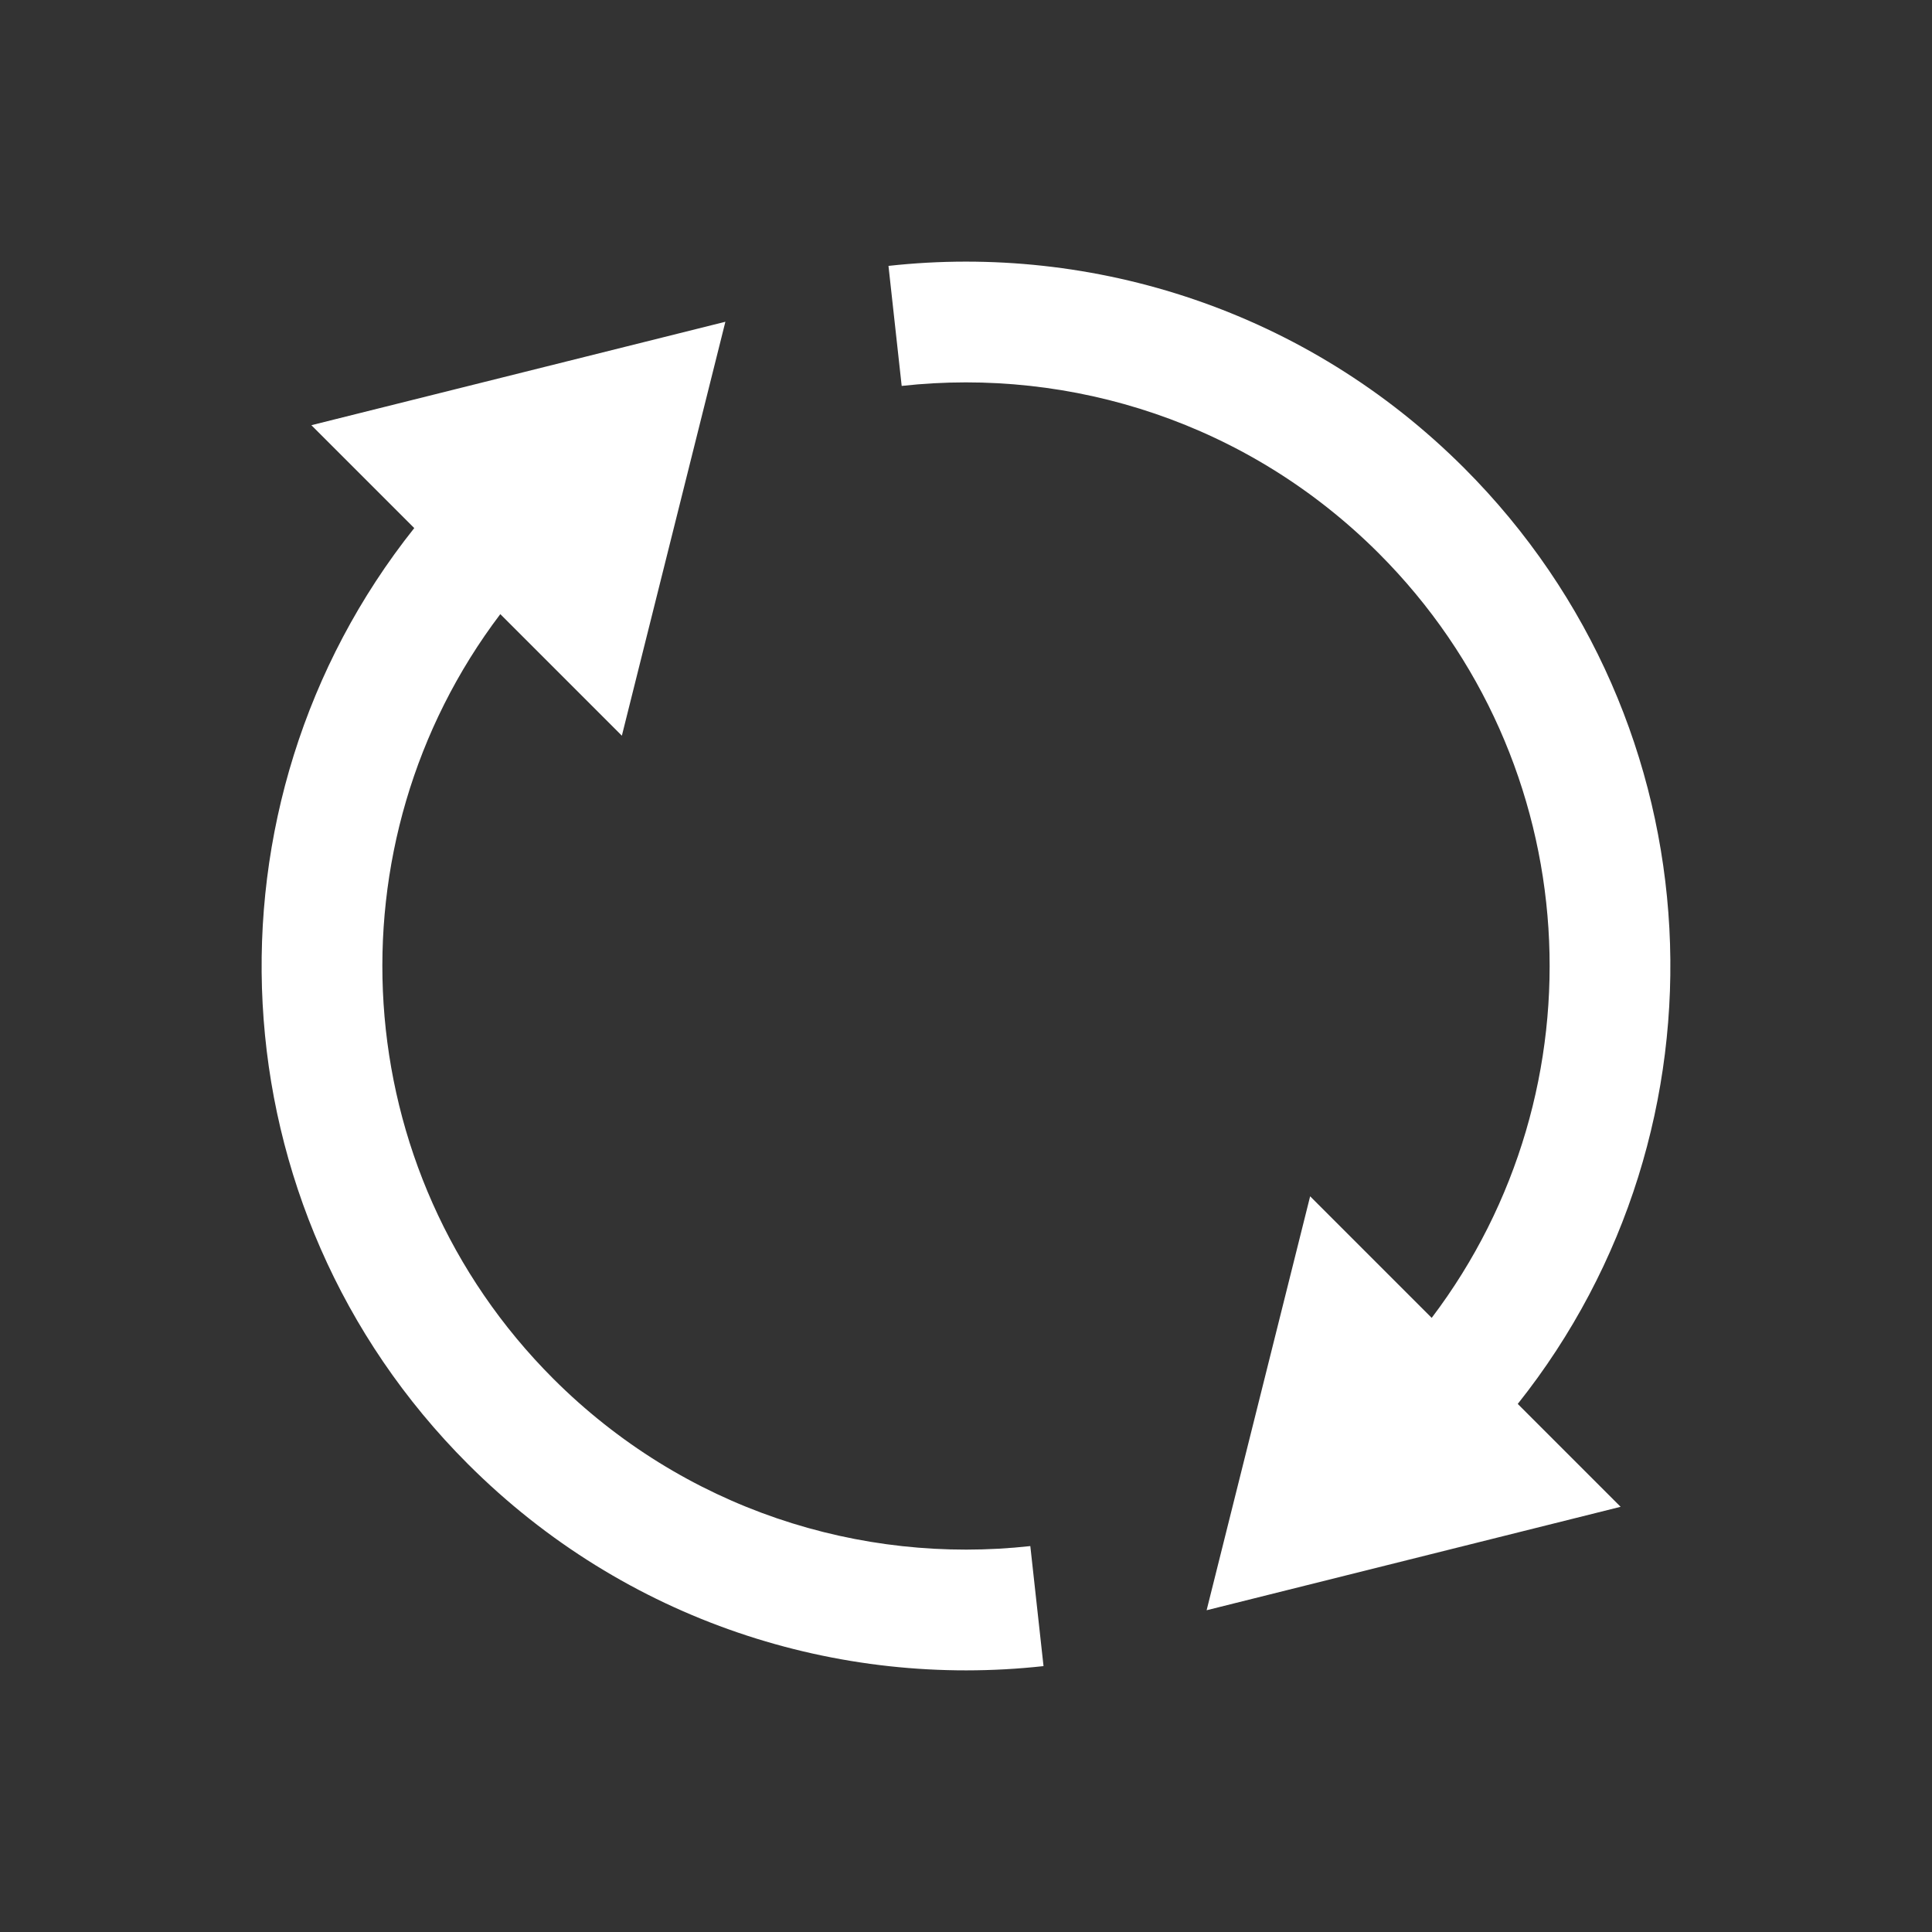 <svg width="24" height="24" viewBox="0 0 24 24" fill="none" xmlns="http://www.w3.org/2000/svg">
<rect x="0" y="0" width="24" height="24" fill="#333333" stroke="none"/>
<path fill-rule="evenodd" clip-rule="evenodd" d="M17.785 16.371C19.938 13.53 19.718 9.465 17.127 6.873C15.508 5.255 13.315 4.561 11.201 4.794L11.037 3.303C13.584 3.022 16.233 3.859 18.187 5.813C21.365 8.991 21.588 14.005 18.854 17.44L20.132 18.718L14.989 20.003L16.275 14.861L17.785 16.371ZM6.215 7.629C4.062 10.47 4.282 14.535 6.873 17.127C8.492 18.745 10.685 19.439 12.799 19.206L12.963 20.697C10.416 20.978 7.767 20.141 5.813 18.187C2.635 15.009 2.412 9.995 5.146 6.56L3.868 5.282L9.011 3.997L7.725 9.139L6.215 7.629Z" fill="white"/>
</svg>
